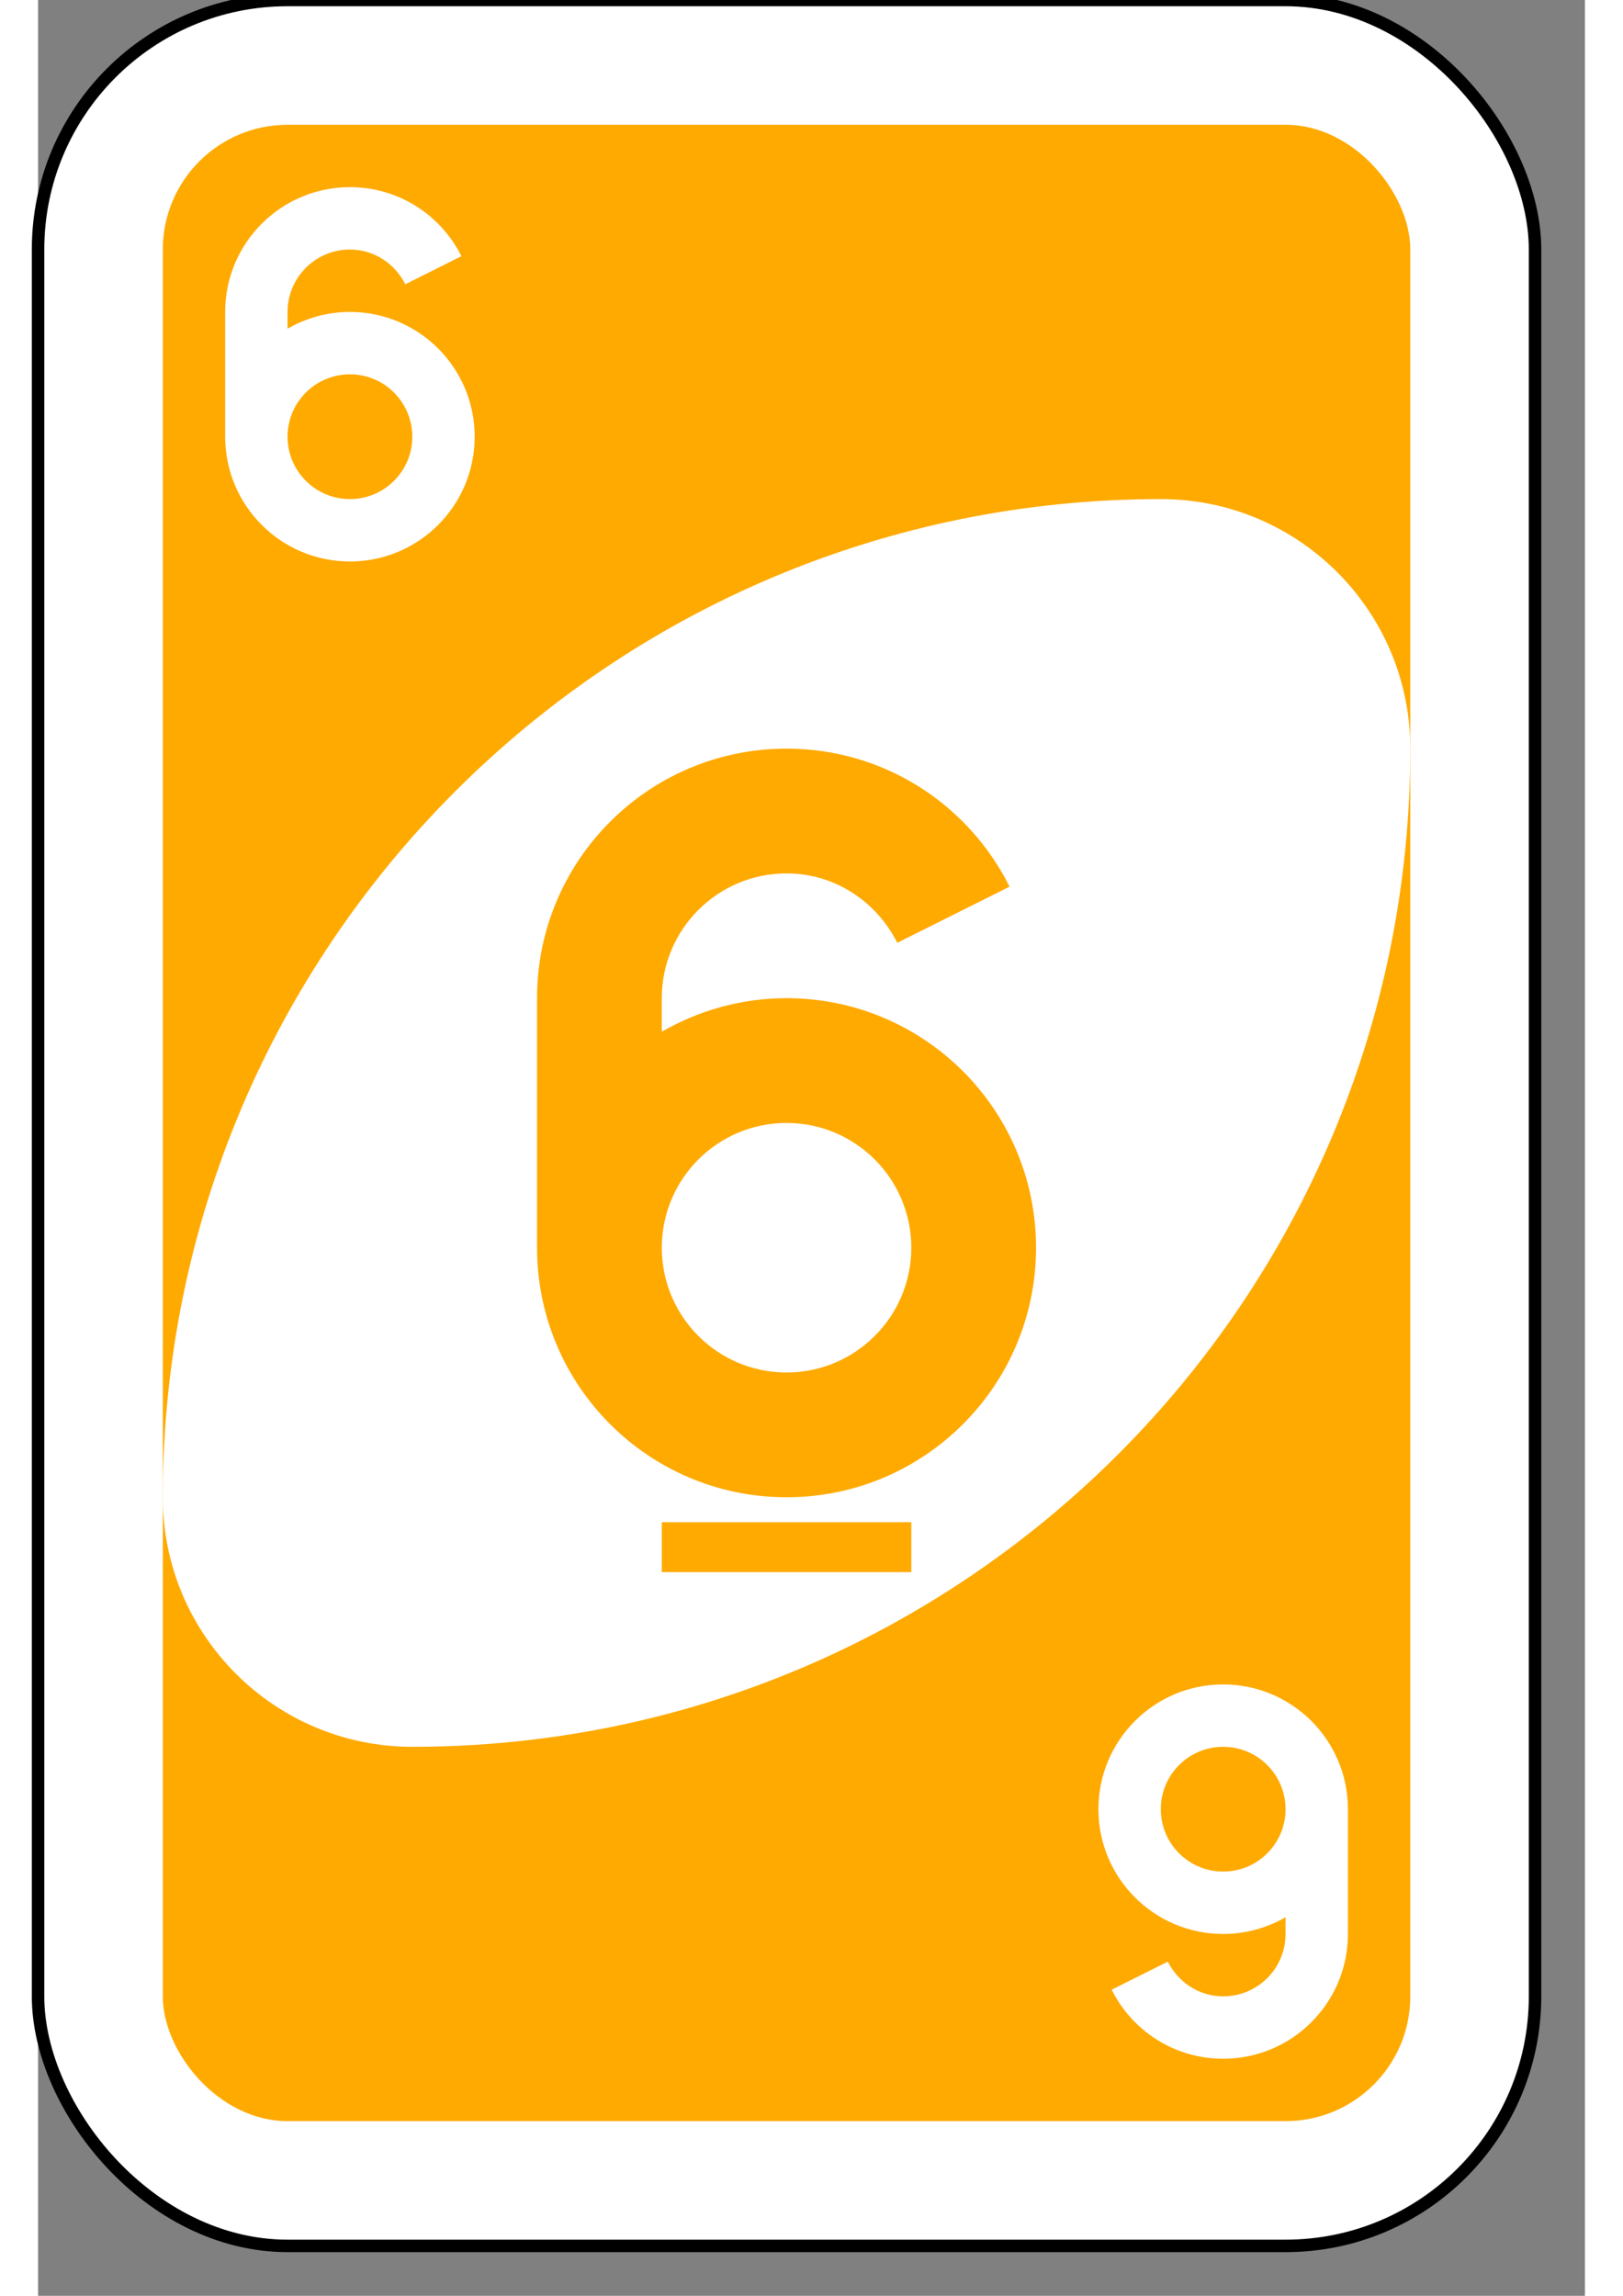 <?xml version="1.0" encoding="UTF-8" standalone="no"?>
<svg
   xmlns:dc="http://purl.org/dc/elements/1.1/"
   xmlns:cc="http://creativecommons.org/ns#"
   xmlns:rdf="http://www.w3.org/1999/02/22-rdf-syntax-ns#"
   xmlns:svg="http://www.w3.org/2000/svg"
   xmlns="http://www.w3.org/2000/svg"
   version="1.1"
   id="svg6613"
   viewBox="0 0 62 92"
   height="297mm"
   width="210mm">
  <rect x="0" y="0" width="62" height="92" fill="#808080" stroke="none"/>
  <defs
     id="defs6615" />
  <g
     id="layer1">

    <g
       id="purple-zero">
      <rect
         style="fill:#ffffff;fill-opacity:1;fill-rule:evenodd;stroke:#000000;stroke-width:0.5;stroke-miterlimit:4;stroke-dasharray:none"
         id="card-border"
         y="0"
         x="0"
         ry="10"
         rx="10"
         height="90"
         width="60" />

      <rect
         card-fill="rect3757-5-07-1-97"
         style="fill:#ffaa00;fill-opacity:1;fill-rule:evenodd;stroke:none"
         id="card-purple-fill"
         y="5"
         x="5"
         ry="5"
         rx="5"
         height="80"
         width="50" />
      
      <path
         style="fill:#ffffff;fill-opacity:1;fill-rule:evenodd;stroke:none"
         id="card-whitecenter"
         d="m 45,20 c -22.091,0 -40,17.909 -40,40 0,5.523 4.477,10 10,10 22.091,0 40,-17.909 40,-40 0,-5.523 -4.477,-10 -10,-10 z" />

      <path
         style="fill:#ffaa00;fill-opacity:1;fill-rule:evenodd;stroke:none"
         id="card-center-zero"
         d="m 30,30 c -5.523,0 -10,4.477 -10,10 l 0,10 c 0,5.523 4.477,10 10,10 5.523,0 10,-4.477 10,-10 0,-5.523 -4.477,-10 -10,-10 -1.817,0 -3.532,0.497 -5,1.344 l 0,-1.344 c 0,-2.761 2.239,-5 5,-5 1.954,0 3.615,1.147 4.438,2.781 l 4.5,-2.25 c -1.639,-3.284 -5.017,-5.531 -8.938,-5.531 z m 0,15 c 2.761,0 5,2.239 5,5 0,2.761 -2.239,5 -5,5 -2.761,0 -5,-2.239 -5,-5 0,-2.761 2.239,-5 5,-5 z m -5,16 0,2 10,0 0,-2 -10,0 z" />

      <path
         style="fill:#ffffff;fill-opacity:1;fill-rule:evenodd;stroke:none"
         id="card-topleft-zero"
         d="m 12.5,7.5 c -2.761,0 -5,2.239 -5,5 l 0,5 c 0,2.761 2.239,5 5,5 2.761,0 5,-2.239 5,-5 0,-2.761 -2.239,-5 -5,-5 -0.908,0 -1.766,0.248 -2.5,0.672 l 0,-0.672 c 0,-1.381 1.119,-2.5 2.5,-2.5 0.977,0 1.808,0.574 2.219,1.391 l 2.25,-1.125 c -0.82,-1.642 -2.509,-2.766 -4.469,-2.766 z m 0,7.5 c 1.381,0 2.5,1.119 2.5,2.5 0,1.381 -1.119,2.5 -2.5,2.5 -1.381,0 -2.5,-1.119 -2.5,-2.5 0,-1.381 1.119,-2.5 2.5,-2.5 z" />
         
      <path
         style="fill:#ffffff;fill-opacity:1;fill-rule:evenodd;stroke:none"
         id="card-bottomright-zero"
         d="m 47.5,82.5 c 2.761,0 5,-2.239 5,-5 l 0,-5 c 0,-2.761 -2.239,-5 -5,-5 -2.761,0 -5,2.239 -5,5 0,2.761 2.239,5 5,5 0.908,0 1.766,-0.248 2.5,-0.672 l 0,0.672 c 0,1.381 -1.119,2.5 -2.5,2.5 -0.977,0 -1.808,-0.574 -2.219,-1.391 l -2.25,1.125 c 0.82,1.642 2.509,2.766 4.469,2.766 z m 0,-7.5 c -1.381,0 -2.5,-1.119 -2.5,-2.5 0,-1.381 1.119,-2.5 2.5,-2.5 1.381,0 2.5,1.119 2.5,2.5 0,1.381 -1.119,2.5 -2.5,2.5 z" />

    </g>
  </g>
</svg>
